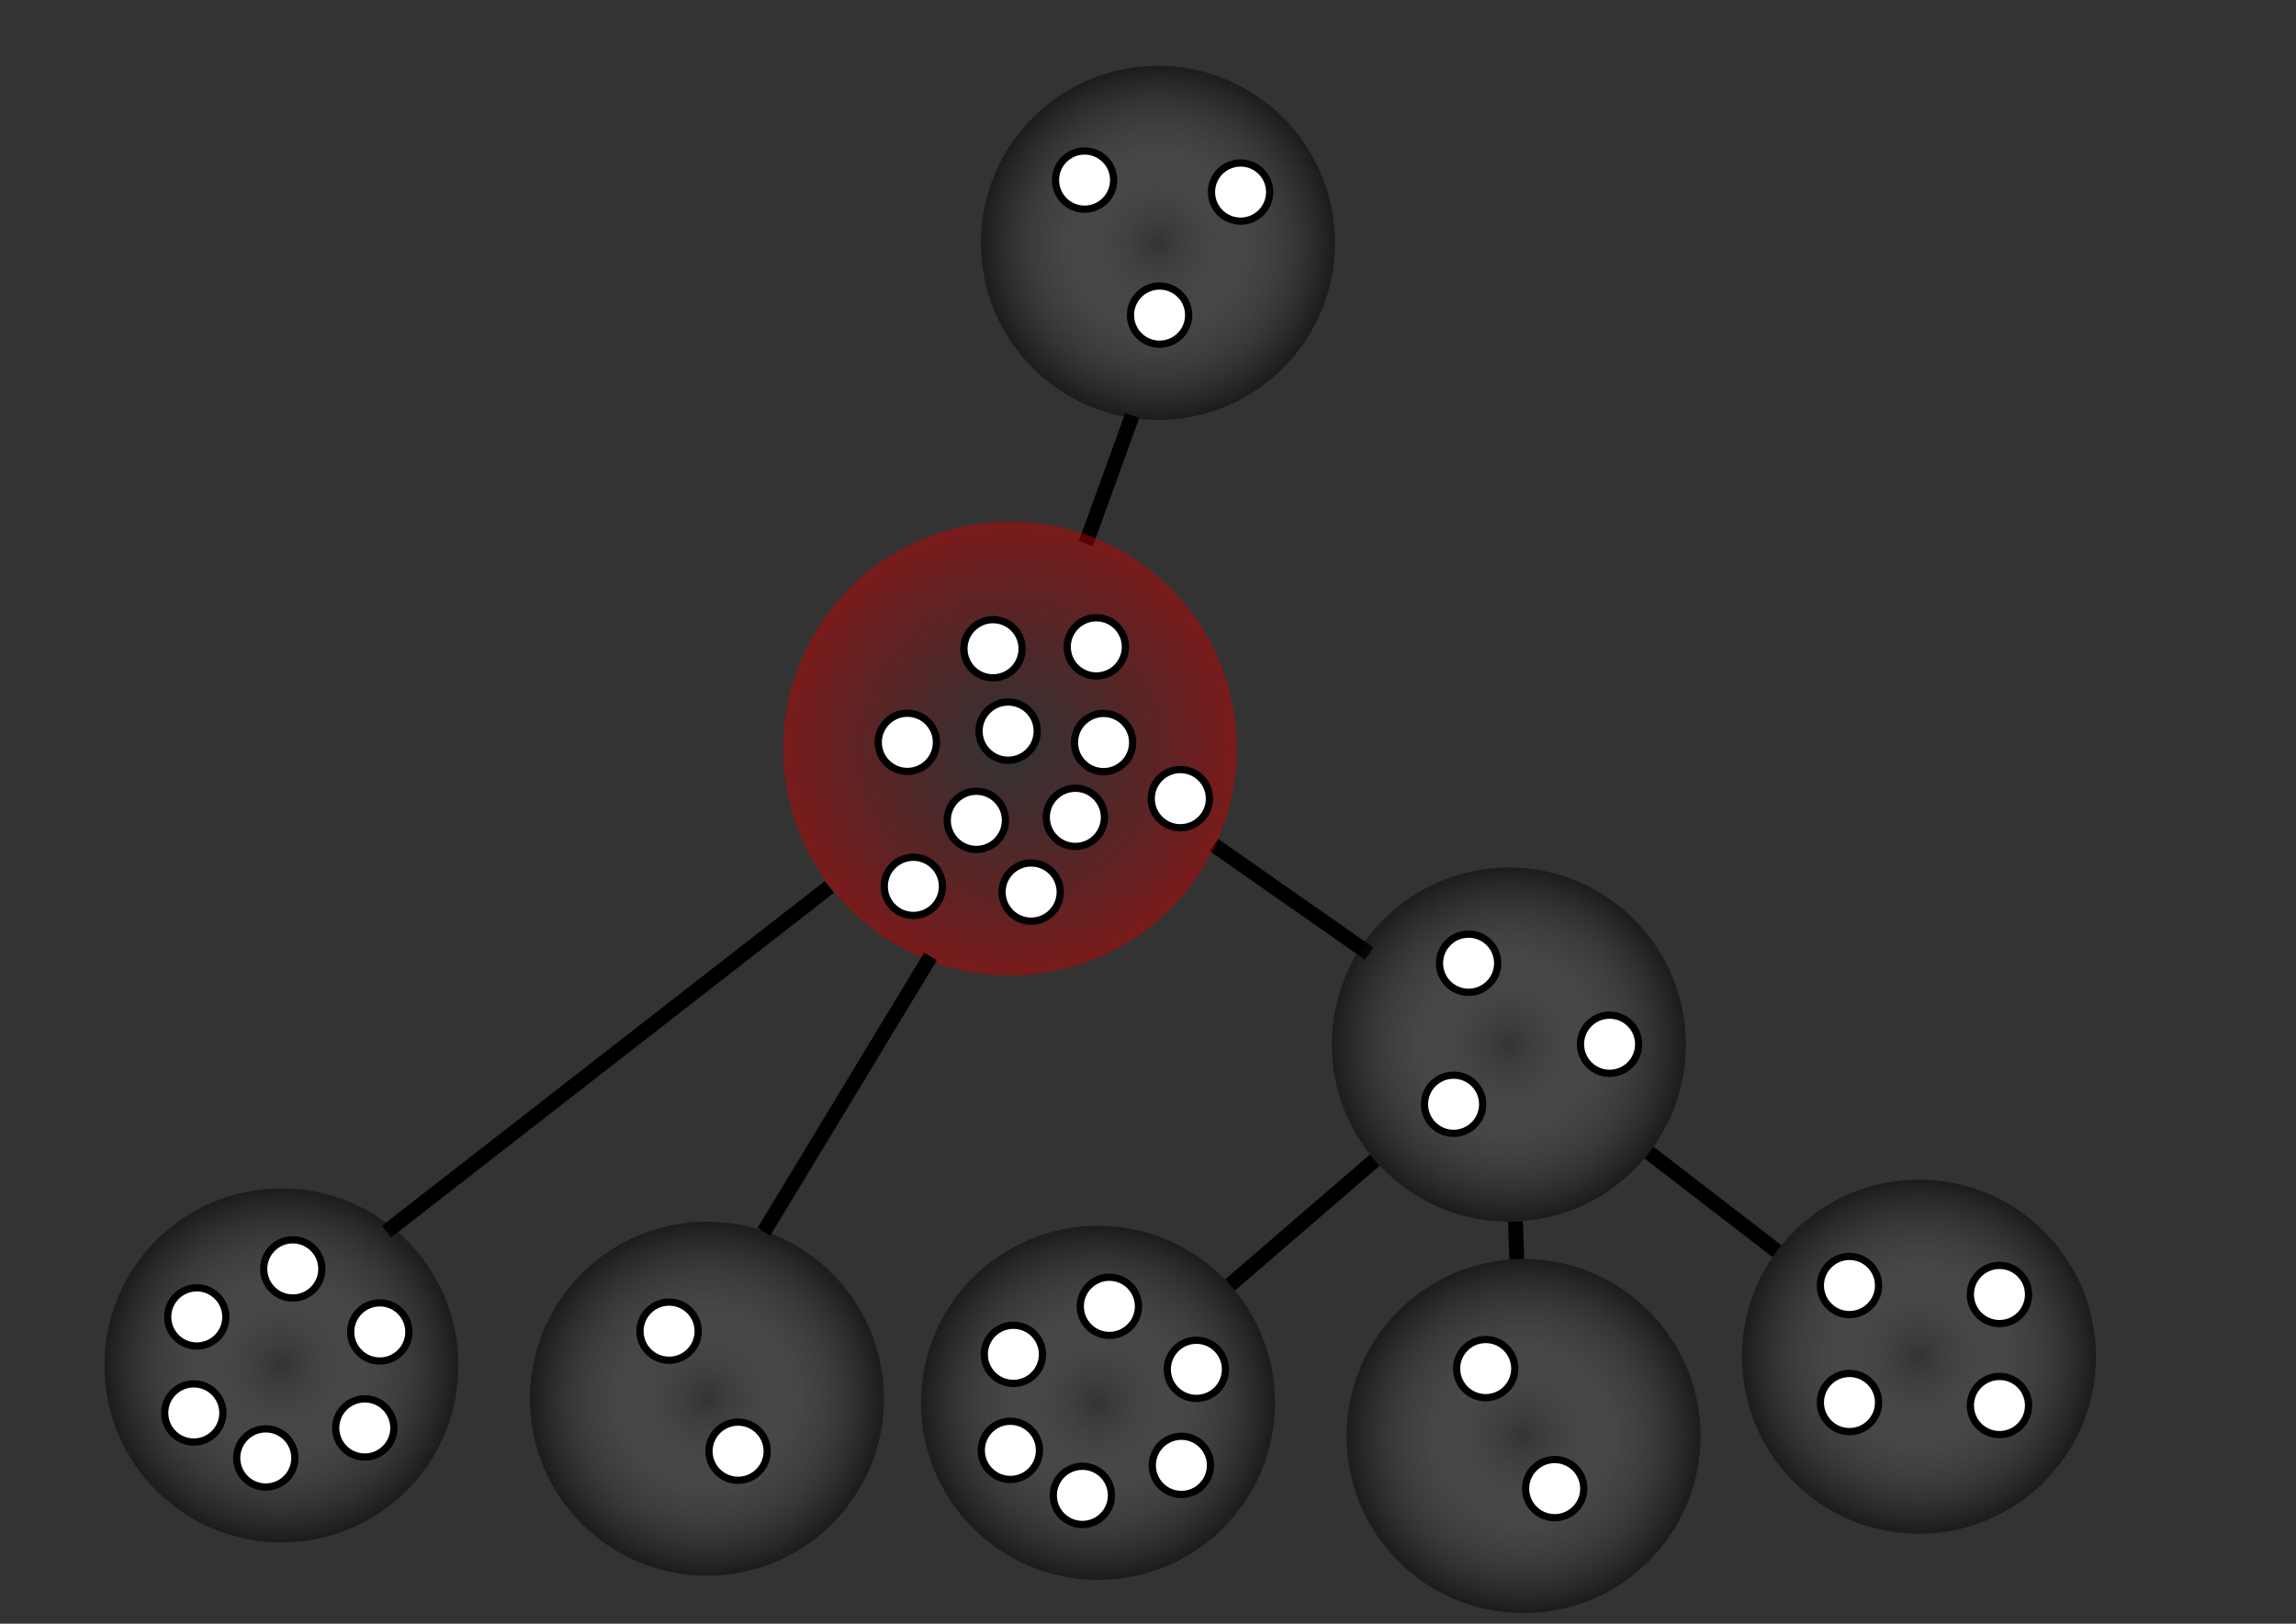<?xml version="1.0" encoding="UTF-8" standalone="no"?>
<!-- Created with Inkscape (http://www.inkscape.org/) -->

<svg
   xmlns:dc="http://purl.org/dc/elements/1.1/"
   xmlns:cc="http://creativecommons.org/ns#"
   xmlns:rdf="http://www.w3.org/1999/02/22-rdf-syntax-ns#"
   xmlns:svg="http://www.w3.org/2000/svg"
   xmlns="http://www.w3.org/2000/svg"
   xmlns:xlink="http://www.w3.org/1999/xlink"
   xmlns:sodipodi="http://sodipodi.sourceforge.net/DTD/sodipodi-0.dtd"
   xmlns:inkscape="http://www.inkscape.org/namespaces/inkscape"
   width="297mm"
   height="210mm"
   viewBox="0 0 1052.362 744.094"
   id="svg2"
   version="1.1"
   inkscape:version="0.91 r13725"
   sodipodi:docname="algorithm-1.3.svg">
  <rect x="0" y="0" width="1052.362" height="744.094" fill="#333333" stroke="none"/>
  <defs
     id="defs4">
    <linearGradient
       id="linearGradient4298"
       inkscape:collect="always">
      <stop
         id="stop4300"
         offset="0"
         style="stop-color:#a40006;stop-opacity:0" />
      <stop
         id="stop4302"
         offset="1"
         style="stop-color:#c60000;stop-opacity:0.482" />
    </linearGradient>
    <inkscape:path-effect
       effect="spiro"
       id="path-effect4819"
       is_visible="true" />
    <inkscape:path-effect
       effect="spiro"
       id="path-effect4815"
       is_visible="true" />
    <linearGradient
       inkscape:collect="always"
       id="linearGradient4698">
      <stop
         style="stop-color:#ffffff;stop-opacity:0"
         offset="0"
         id="stop4700" />
      <stop
         style="stop-color:#000000;stop-opacity:0.483"
         offset="1"
         id="stop4702" />
    </linearGradient>
    <radialGradient
       inkscape:collect="always"
       xlink:href="#linearGradient4298"
       id="radialGradient4706"
       cx="427.295"
       cy="520.012"
       fx="427.295"
       fy="520.012"
       r="60.099"
       gradientUnits="userSpaceOnUse"
       gradientTransform="matrix(1.745,0,0,1.745,-282.581,-564.276)" />
    <radialGradient
       inkscape:collect="always"
       xlink:href="#linearGradient4698"
       id="radialGradient4726"
       gradientUnits="userSpaceOnUse"
       gradientTransform="matrix(1.361,0,0,1.361,109.915,-229.173)"
       cx="427.295"
       cy="520.012"
       fx="427.295"
       fy="520.012"
       r="60.099" />
    <radialGradient
       inkscape:collect="always"
       xlink:href="#linearGradient4698"
       id="radialGradient4730"
       gradientUnits="userSpaceOnUse"
       gradientTransform="matrix(1.361,0,0,1.361,-50.922,-596.565)"
       cx="427.295"
       cy="520.012"
       fx="427.295"
       fy="520.012"
       r="60.099" />
    <radialGradient
       inkscape:collect="always"
       xlink:href="#linearGradient4698"
       id="radialGradient4734"
       gradientUnits="userSpaceOnUse"
       gradientTransform="matrix(1.361,0,0,1.361,116.658,-49.75)"
       cx="427.295"
       cy="520.012"
       fx="427.295"
       fy="520.012"
       r="60.099" />
    <radialGradient
       inkscape:collect="always"
       xlink:href="#linearGradient4698"
       id="radialGradient4738"
       gradientUnits="userSpaceOnUse"
       gradientTransform="matrix(1.361,0,0,1.361,-78.375,-64.984)"
       cx="427.295"
       cy="520.012"
       fx="427.295"
       fy="520.012"
       r="60.099" />
    <radialGradient
       inkscape:collect="always"
       xlink:href="#linearGradient4698"
       id="radialGradient4742"
       gradientUnits="userSpaceOnUse"
       gradientTransform="matrix(1.361,0,0,1.361,297.89,-86.135)"
       cx="427.295"
       cy="520.012"
       fx="427.295"
       fy="520.012"
       r="60.099" />
    <radialGradient
       inkscape:collect="always"
       xlink:href="#linearGradient4698"
       id="radialGradient4920"
       gradientUnits="userSpaceOnUse"
       gradientTransform="matrix(1.361,0.024,-0.023,1.321,-101.126,-367.542)"
       cx="427.295"
       cy="520.012"
       fx="427.295"
       fy="520.012"
       r="60.099" />
    <radialGradient
       inkscape:collect="always"
       xlink:href="#linearGradient4698"
       id="radialGradient4938"
       gradientUnits="userSpaceOnUse"
       gradientTransform="matrix(1.361,0,0,1.361,-96.558,-77.105)"
       cx="427.295"
       cy="520.012"
       fx="427.295"
       fy="520.012"
       r="60.099" />
    <radialGradient
       inkscape:collect="always"
       xlink:href="#linearGradient4698"
       id="radialGradient4940"
       gradientUnits="userSpaceOnUse"
       gradientTransform="matrix(1.361,0,0,1.361,-119.613,-598.585)"
       cx="427.295"
       cy="520.012"
       fx="427.295"
       fy="520.012"
       r="60.099" />
    <radialGradient
       inkscape:collect="always"
       xlink:href="#linearGradient4698"
       id="radialGradient4942"
       gradientUnits="userSpaceOnUse"
       gradientTransform="matrix(1.361,0,0,1.361,41.225,-231.194)"
       cx="427.295"
       cy="520.012"
       fx="427.295"
       fy="520.012"
       r="60.099" />
    <radialGradient
       inkscape:collect="always"
       xlink:href="#linearGradient4698"
       id="radialGradient4944"
       gradientUnits="userSpaceOnUse"
       gradientTransform="matrix(1.361,0,0,1.361,-290.754,-281.225)"
       cx="427.295"
       cy="520.012"
       fx="427.295"
       fy="520.012"
       r="60.099" />
    <radialGradient
       inkscape:collect="always"
       xlink:href="#linearGradient4698"
       id="radialGradient4946"
       gradientUnits="userSpaceOnUse"
       gradientTransform="matrix(1.361,0,0,1.361,176.257,-390.172)"
       cx="427.295"
       cy="520.012"
       fx="427.295"
       fy="520.012"
       r="60.099" />
    <radialGradient
       inkscape:collect="always"
       xlink:href="#linearGradient4698"
       id="radialGradient4948"
       gradientUnits="userSpaceOnUse"
       gradientTransform="matrix(1.361,0,0,1.361,210.007,-94.216)"
       cx="427.295"
       cy="520.012"
       fx="427.295"
       fy="520.012"
       r="60.099" />
    <radialGradient
       inkscape:collect="always"
       xlink:href="#linearGradient4698"
       id="radialGradient4290"
       gradientUnits="userSpaceOnUse"
       gradientTransform="matrix(1.361,0,0,1.361,-257.627,-66.893)"
       cx="427.295"
       cy="520.012"
       fx="427.295"
       fy="520.012"
       r="60.099" />
    <radialGradient
       inkscape:collect="always"
       xlink:href="#linearGradient4698"
       id="radialGradient4292"
       gradientUnits="userSpaceOnUse"
       gradientTransform="matrix(1.361,0,0,1.361,-452.661,-82.126)"
       cx="427.295"
       cy="520.012"
       fx="427.295"
       fy="520.012"
       r="60.099" />
  </defs>
  <sodipodi:namedview
     id="base"
     pagecolor="#ffffe3"
     bordercolor="#666666"
     borderopacity="1.0"
     inkscape:pageopacity="0"
     inkscape:pageshadow="2"
     inkscape:zoom="0.49497475"
     inkscape:cx="556.44752"
     inkscape:cy="397.89527"
     inkscape:document-units="px"
     inkscape:current-layer="layer3"
     showgrid="false"
     inkscape:window-width="1280"
     inkscape:window-height="657"
     inkscape:window-x="-8"
     inkscape:window-y="-8"
     inkscape:window-maximized="1"
     showguides="false" />
  <g
     inkscape:groupmode="layer"
     id="layer3"
     inkscape:label="node"
     style="display:inline">
    <path
       style="display:inline;fill:none;fill-rule:evenodd;stroke:#000000;stroke-width:6.806;stroke-linecap:butt;stroke-linejoin:miter;stroke-miterlimit:4;stroke-dasharray:none;stroke-opacity:1"
       d="m 497.695,249.071 21.286,-58.701"
       id="path4744"
       inkscape:connector-curvature="0"
       sodipodi:nodetypes="cc" />
    <path
       style="display:inline;fill:none;fill-rule:evenodd;stroke:#000000;stroke-width:6.806;stroke-linecap:butt;stroke-linejoin:miter;stroke-miterlimit:4;stroke-dasharray:none;stroke-opacity:1"
       d="M 627.592,437.021 556.328,387.204"
       id="path4804"
       inkscape:connector-curvature="0"
       sodipodi:nodetypes="cc" />
    <path
       style="display:inline;fill:none;fill-rule:evenodd;stroke:#000000;stroke-width:6.806;stroke-linecap:butt;stroke-linejoin:miter;stroke-miterlimit:4;stroke-dasharray:none;stroke-opacity:1"
       d="m 694.597,559.761 0.646,17.281"
       id="path4806"
       inkscape:connector-curvature="0" />
    <path
       style="display:inline;fill:none;fill-rule:evenodd;stroke:#000000;stroke-width:6.806;stroke-linecap:butt;stroke-linejoin:miter;stroke-miterlimit:4;stroke-dasharray:none;stroke-opacity:1"
       d="m 755.832,528.203 58.589,45.14"
       id="path4808"
       inkscape:connector-curvature="0" />
    <path
       style="display:inline;fill:none;fill-rule:evenodd;stroke:#000000;stroke-width:6.806;stroke-linecap:butt;stroke-linejoin:miter;stroke-miterlimit:4;stroke-dasharray:none;stroke-opacity:1"
       d="m 563.785,588.839 66.332,-57.179"
       id="path4810"
       inkscape:connector-curvature="0" />
    <path
       style="display:inline;fill:none;fill-rule:evenodd;stroke:#000000;stroke-width:6.806;stroke-linecap:butt;stroke-linejoin:miter;stroke-miterlimit:4;stroke-dasharray:none;stroke-opacity:1"
       d="M 177.135,564.441 380.137,406.487"
       id="path4296"
       inkscape:connector-curvature="0"
       sodipodi:nodetypes="cc" />
    <circle
       style="color:#000000;display:inline;overflow:visible;visibility:visible;fill:url(#radialGradient4706);fill-opacity:1;stroke:none;stroke-width:1;stroke-linecap:butt;stroke-linejoin:miter;stroke-miterlimit:4;stroke-dasharray:none;stroke-dashoffset:0;stroke-opacity:1;marker:none;enable-background:accumulate"
       id="path4686"
       cx="462.945"
       cy="343.02"
       r="103.986" />
    <circle
       style="color:#000000;display:inline;overflow:visible;visibility:visible;fill:url(#radialGradient4726);fill-opacity:1;stroke:none;stroke-width:1;stroke-linecap:butt;stroke-linejoin:miter;stroke-miterlimit:4;stroke-dasharray:none;stroke-dashoffset:0;stroke-opacity:1;marker:none;enable-background:accumulate"
       id="circle4724"
       cx="691.567"
       cy="478.69"
       r="81.129" />
    <circle
       r="81.129"
       cy="111.298"
       cx="530.73"
       id="circle4728"
       style="color:#000000;display:inline;overflow:visible;visibility:visible;fill:url(#radialGradient4730);fill-opacity:1;stroke:none;stroke-width:1;stroke-linecap:butt;stroke-linejoin:miter;stroke-miterlimit:4;stroke-dasharray:none;stroke-dashoffset:0;stroke-opacity:1;marker:none;enable-background:accumulate" />
    <circle
       r="81.129"
       cy="658.112"
       cx="698.31"
       id="circle4732"
       style="color:#000000;display:inline;overflow:visible;visibility:visible;fill:url(#radialGradient4734);fill-opacity:1;stroke:none;stroke-width:1;stroke-linecap:butt;stroke-linejoin:miter;stroke-miterlimit:4;stroke-dasharray:none;stroke-dashoffset:0;stroke-opacity:1;marker:none;enable-background:accumulate" />
    <circle
       style="color:#000000;display:inline;overflow:visible;visibility:visible;fill:url(#radialGradient4738);fill-opacity:1;stroke:none;stroke-width:1;stroke-linecap:butt;stroke-linejoin:miter;stroke-miterlimit:4;stroke-dasharray:none;stroke-dashoffset:0;stroke-opacity:1;marker:none;enable-background:accumulate"
       id="circle4736"
       cx="503.277"
       cy="642.879"
       r="81.129" />
    <circle
       r="81.129"
       cy="621.728"
       cx="879.542"
       id="circle4740"
       style="color:#000000;display:inline;overflow:visible;visibility:visible;fill:url(#radialGradient4742);fill-opacity:1;stroke:none;stroke-width:1;stroke-linecap:butt;stroke-linejoin:miter;stroke-miterlimit:4;stroke-dasharray:none;stroke-dashoffset:0;stroke-opacity:1;marker:none;enable-background:accumulate" />
    <circle
       style="color:#000000;display:inline;overflow:visible;visibility:visible;fill:url(#radialGradient4290);fill-opacity:1;stroke:none;stroke-width:1;stroke-linecap:butt;stroke-linejoin:miter;stroke-miterlimit:4;stroke-dasharray:none;stroke-dashoffset:0;stroke-opacity:1;marker:none;enable-background:accumulate"
       id="circle4270"
       cx="324.025"
       cy="640.969"
       r="81.129" />
    <circle
       r="81.129"
       cy="625.736"
       cx="128.991"
       id="circle4272"
       style="color:#000000;display:inline;overflow:visible;visibility:visible;fill:url(#radialGradient4292);fill-opacity:1;stroke:none;stroke-width:1;stroke-linecap:butt;stroke-linejoin:miter;stroke-miterlimit:4;stroke-dasharray:none;stroke-dashoffset:0;stroke-opacity:1;marker:none;enable-background:accumulate" />
    <path
       sodipodi:nodetypes="cc"
       inkscape:connector-curvature="0"
       id="path4294"
       d="M 350.158,564.441 426.46,438.364"
       style="display:inline;fill:none;fill-rule:evenodd;stroke:#000000;stroke-width:6.806;stroke-linecap:butt;stroke-linejoin:miter;stroke-miterlimit:4;stroke-dasharray:none;stroke-opacity:1" />
  </g>
  <g
     inkscape:groupmode="layer"
     id="layer2"
     inkscape:label="flats"
     style="display:none">
    <path
       style="fill:none;fill-rule:evenodd;stroke:#000000;stroke-width:4.084;stroke-linecap:butt;stroke-linejoin:miter;stroke-miterlimit:4;stroke-dasharray:none;stroke-opacity:1"
       d="m 644.324,359.023 95.287,80.702"
       id="path4823"
       inkscape:connector-curvature="0" />
    <path
       style="color:#000000;display:inline;overflow:visible;visibility:visible;fill:url(#radialGradient4948);fill-opacity:1;stroke:none;stroke-width:1;stroke-linecap:butt;stroke-linejoin:miter;stroke-miterlimit:4;stroke-dasharray:none;stroke-dashoffset:0;stroke-opacity:1;marker:none;enable-background:accumulate"
       d="m 872.788,613.647 c 0,44.806 -36.323,81.129 -81.129,81.129 -44.806,0 -81.129,-36.323 -81.129,-81.129 0,-22.403 9.005,-39.643 -4.427,-71.117 36.439,3.438 63.152,-10.011 85.556,-10.011 44.806,0 81.129,36.323 81.129,81.129 z"
       id="circle4888"
       inkscape:connector-curvature="0"
       sodipodi:nodetypes="ssscss" />
    <path
       style="color:#000000;display:inline;overflow:visible;visibility:visible;fill:url(#radialGradient4946);fill-opacity:1;stroke:none;stroke-width:1;stroke-linecap:butt;stroke-linejoin:miter;stroke-miterlimit:4;stroke-dasharray:none;stroke-dashoffset:0;stroke-opacity:1;marker:none;enable-background:accumulate"
       d="m 839.038,317.691 c 0,44.806 -36.323,81.129 -81.129,81.129 -11.202,0 -20.192,1.523 -44.034,19.636 l -43.296,-36.546 c 12.032,-20.97 6.201,-53.018 6.201,-64.219 0,-44.806 36.323,-81.129 81.129,-81.129 44.806,0 81.129,36.323 81.129,81.129 z"
       id="circle4892"
       inkscape:connector-curvature="0"
       sodipodi:nodetypes="ssccsss" />
    <path
       style="color:#000000;display:inline;overflow:visible;visibility:visible;fill:url(#radialGradient4920);fill-opacity:1;stroke:none;stroke-width:1;stroke-linecap:butt;stroke-linejoin:miter;stroke-miterlimit:4;stroke-dasharray:none;stroke-dashoffset:0;stroke-opacity:1;marker:none;enable-background:accumulate"
       d="m 549.669,329.571 c 0,22.403 -11.122,42.296 -4.802,72.438 -30.142,-4.862 -53.924,8.691 -76.327,8.691 -44.806,0 -81.129,-36.323 -81.129,-81.129 0,-22.403 9.081,-42.685 23.762,-57.367 7.341,-7.341 18.912,-22.887 22.694,-49.357 l 64.533,-1.719 c 3.438,23.032 20.166,43.735 27.507,51.076 14.681,14.681 23.762,34.964 23.762,57.367 z"
       id="circle4898"
       inkscape:connector-curvature="0"
       sodipodi:nodetypes="scsssccss" />
    <path
       style="color:#000000;display:inline;overflow:visible;visibility:visible;fill:url(#radialGradient4944);fill-opacity:1;stroke:none;stroke-width:1;stroke-linecap:butt;stroke-linejoin:miter;stroke-miterlimit:4;stroke-dasharray:none;stroke-dashoffset:0;stroke-opacity:1;marker:none;enable-background:accumulate"
       d="m 372.027,426.638 c 0,44.806 -36.323,81.129 -81.129,81.129 -44.806,0 -81.129,-36.323 -81.129,-81.129 0,-44.806 36.323,-81.129 81.129,-81.129 22.403,0 42.685,9.081 57.367,23.762 14.681,14.681 23.762,34.964 23.762,57.367 z"
       id="circle4900"
       inkscape:connector-curvature="0"
       sodipodi:nodetypes="sssscs" />
    <path
       style="color:#000000;display:inline;overflow:visible;visibility:visible;fill:url(#radialGradient4942);fill-opacity:1;stroke:none;stroke-width:1;stroke-linecap:butt;stroke-linejoin:miter;stroke-miterlimit:4;stroke-dasharray:none;stroke-dashoffset:0;stroke-opacity:1;marker:none;enable-background:accumulate"
       d="m 704.005,476.669 c 0,22.403 -7.719,36.393 1.518,65.631 -28.976,-3.077 -60.244,15.497 -82.647,15.497 -22.403,0 -44.304,-13.449 -66.305,-6.574 3.438,-26.126 -14.824,-52.152 -14.824,-74.555 0.807,-22.85 11.565,-41.049 2.328,-76.539 34.517,8.265 57.478,-4.426 78.8,-4.59 11.202,0 31.822,-1.889 47.379,-13.8 l 44.39,36.611 c -15.557,19.203 -10.64,47.116 -10.64,58.318 z"
       id="circle4902"
       inkscape:connector-curvature="0"
       sodipodi:nodetypes="scsccccccs" />
    <path
       style="color:#000000;display:inline;overflow:visible;visibility:visible;fill:url(#radialGradient4940);fill-opacity:1;stroke:none;stroke-width:1;stroke-linecap:butt;stroke-linejoin:miter;stroke-miterlimit:4;stroke-dasharray:none;stroke-dashoffset:0;stroke-opacity:1;marker:none;enable-background:accumulate"
       d="m 543.168,109.277 c 0,22.403 -9.081,42.685 -23.762,57.367 -7.341,7.341 -20.287,24.262 -22.006,54.513 l -63.158,-2e-5 c -3.781,-29.564 -22.228,-47.173 -29.569,-54.513 -14.681,-14.681 -23.762,-34.964 -23.762,-57.367 0,-44.806 36.323,-81.129 81.129,-81.129 44.806,0 81.129,36.323 81.129,81.129 z"
       id="circle4904"
       inkscape:connector-curvature="0"
       sodipodi:nodetypes="ssccssss" />
    <path
       style="color:#000000;display:inline;overflow:visible;visibility:visible;fill:url(#radialGradient4938);fill-opacity:1;stroke:none;stroke-width:1;stroke-linecap:butt;stroke-linejoin:miter;stroke-miterlimit:4;stroke-dasharray:none;stroke-dashoffset:0;stroke-opacity:1;marker:none;enable-background:accumulate"
       d="m 566.223,630.757 c 0,44.806 -36.323,81.129 -81.129,81.129 -44.806,0 -81.129,-36.323 -81.129,-81.129 0,-44.806 36.323,-81.129 81.129,-81.129 22.403,0 34.935,8.772 71.805,0.042 -6.875,33.689 9.324,58.683 9.324,81.087 z"
       id="circle4906"
       inkscape:connector-curvature="0"
       sodipodi:nodetypes="sssscs" />
    <path
       inkscape:connector-curvature="0"
       id="path4915"
       d="m 405.75,221.517 117.976,-0.426"
       style="fill:none;fill-rule:evenodd;stroke:#000000;stroke-width:4.084;stroke-linecap:butt;stroke-linejoin:miter;stroke-miterlimit:4;stroke-dasharray:none;stroke-opacity:1"
       sodipodi:nodetypes="cc" />
  </g>
  <g
     inkscape:label="elements"
     inkscape:groupmode="layer"
     id="layer1"
     transform="translate(0,-308.268)"
     style="display:inline">
    <circle
       style="color:#000000;display:inline;overflow:visible;visibility:visible;fill:#ffffff;fill-opacity:1;stroke:#000000;stroke-width:3.323;stroke-linecap:butt;stroke-linejoin:miter;stroke-miterlimit:4;stroke-dasharray:none;stroke-dashoffset:0;stroke-opacity:1;marker:none;enable-background:accumulate"
       id="path4708"
       cx="455.146"
       cy="605.569"
       r="13.338" />
    <use
       x="0"
       y="0"
       xlink:href="#path4708"
       id="use4746"
       transform="translate(47.341,-0.859)"
       width="100%"
       height="100%" />
    <use
       x="0"
       y="0"
       xlink:href="#path4708"
       id="use4748"
       transform="translate(17.474,111.507)"
       width="100%"
       height="100%" />
    <use
       x="0"
       y="0"
       xlink:href="#use4748"
       id="use4750"
       transform="translate(33.191,-68.529)"
       width="100%"
       height="100%" />
    <use
       x="0"
       y="0"
       xlink:href="#use4750"
       id="use4752"
       transform="translate(-43.734,-5.234)"
       width="100%"
       height="100%" />
    <use
       x="0"
       y="0"
       xlink:href="#path4708"
       id="use4754"
       transform="translate(85.856,68.698)"
       width="100%"
       height="100%" />
    <use
       x="0"
       y="0"
       xlink:href="#path4708"
       id="use4756"
       transform="translate(41.964,-214.777)"
       width="100%"
       height="100%" />
    <use
       x="0"
       y="0"
       xlink:href="#use4756"
       id="use4758"
       transform="translate(71.503,5.5)"
       width="100%"
       height="100%" />
    <use
       x="0"
       y="0"
       xlink:href="#use4758"
       id="use4760"
       transform="translate(-37.127,56.378)"
       width="100%"
       height="100%" />
    <use
       x="0"
       y="0"
       xlink:href="#use4760"
       id="use4762"
       transform="translate(-115.606,195.784)"
       width="100%"
       height="100%" />
    <use
       x="0"
       y="0"
       xlink:href="#use4762"
       id="use4764"
       transform="translate(2.75,66.003)"
       width="100%"
       height="100%" />
    <use
       x="0"
       y="0"
       xlink:href="#use4762"
       id="use4766"
       transform="translate(31.626,35.752)"
       width="100%"
       height="100%" />
    <use
       x="0"
       y="0"
       xlink:href="#use4766"
       id="use4768"
       transform="translate(45.377,-1.375)"
       width="100%"
       height="100%" />
    <use
       x="0"
       y="0"
       xlink:href="#path4708"
       id="use4770"
       transform="translate(9.332,323.349)"
       width="100%"
       height="100%" />
    <use
       x="0"
       y="0"
       xlink:href="#use4770"
       id="use4772"
       transform="translate(44.002,-22.001)"
       width="100%"
       height="100%" />
    <use
       x="0"
       y="0"
       xlink:href="#use4772"
       id="use4774"
       transform="translate(39.877,28.876)"
       width="100%"
       height="100%" />
    <use
       x="0"
       y="0"
       xlink:href="#use4774"
       id="use4776"
       transform="translate(-6.875,44.002)"
       width="100%"
       height="100%" />
    <use
       x="0"
       y="0"
       xlink:href="#use4776"
       id="use4778"
       transform="translate(-45.377,13.751)"
       width="100%"
       height="100%" />
    <use
       x="0"
       y="0"
       xlink:href="#use4778"
       id="use4780"
       transform="translate(-33.002,-20.626)"
       width="100%"
       height="100%" />
    <use
       x="0"
       y="0"
       xlink:href="#use4772"
       id="use4782"
       transform="translate(164.638,-157.233)"
       width="100%"
       height="100%" />
    <use
       x="0"
       y="0"
       xlink:href="#use4782"
       id="use4784"
       transform="translate(-6.875,64.628)"
       width="100%"
       height="100%" />
    <use
       x="0"
       y="0"
       xlink:href="#use4784"
       id="use4786"
       transform="translate(71.503,-27.501)"
       width="100%"
       height="100%" />
    <use
       x="0"
       y="0"
       xlink:href="#use4786"
       id="use4788"
       transform="translate(-56.786,148.642)"
       width="100%"
       height="100%" />
    <use
       x="0"
       y="0"
       xlink:href="#use4788"
       id="use4790"
       transform="translate(31.626,55.003)"
       width="100%"
       height="100%" />
    <use
       x="0"
       y="0"
       xlink:href="#use4788"
       id="use4792"
       transform="translate(166.733,-38.077)"
       width="100%"
       height="100%" />
    <use
       x="0"
       y="0"
       xlink:href="#use4792"
       id="use4794"
       transform="translate(68.753,4.125)"
       width="100%"
       height="100%" />
    <use
       x="0"
       y="0"
       xlink:href="#use4794"
       id="use4796"
       transform="translate(-68.753,49.502)"
       width="100%"
       height="100%" />
    <use
       x="0"
       y="0"
       xlink:href="#use4796"
       id="use4798"
       transform="translate(68.753,1.375)"
       width="100%"
       height="100%" />
    <use
       height="100%"
       width="100%"
       transform="translate(-364.954,306.206)"
       id="use4274"
       xlink:href="#path4708"
       y="0"
       x="0" />
    <use
       height="100%"
       width="100%"
       transform="translate(-330.284,-39.144)"
       id="use4276"
       xlink:href="#use4770"
       y="0"
       x="0" />
    <use
       height="100%"
       width="100%"
       transform="translate(-334.409,11.733)"
       id="use4278"
       xlink:href="#use4772"
       y="0"
       x="0" />
    <use
       height="100%"
       width="100%"
       transform="translate(-381.161,26.859)"
       id="use4280"
       xlink:href="#use4774"
       y="0"
       x="0" />
    <use
       height="100%"
       width="100%"
       transform="translate(-419.663,-3.392)"
       id="use4282"
       xlink:href="#use4776"
       y="0"
       x="0" />
    <use
       height="100%"
       width="100%"
       transform="translate(-407.287,-37.769)"
       id="use4284"
       xlink:href="#use4778"
       y="0"
       x="0" />
    <use
       height="100%"
       width="100%"
       transform="translate(-431.072,131.499)"
       id="use4286"
       xlink:href="#use4786"
       y="0"
       x="0" />
    <use
       height="100%"
       width="100%"
       transform="translate(-342.659,37.86)"
       id="use4288"
       xlink:href="#use4788"
       y="0"
       x="0" />
  </g>
</svg>
